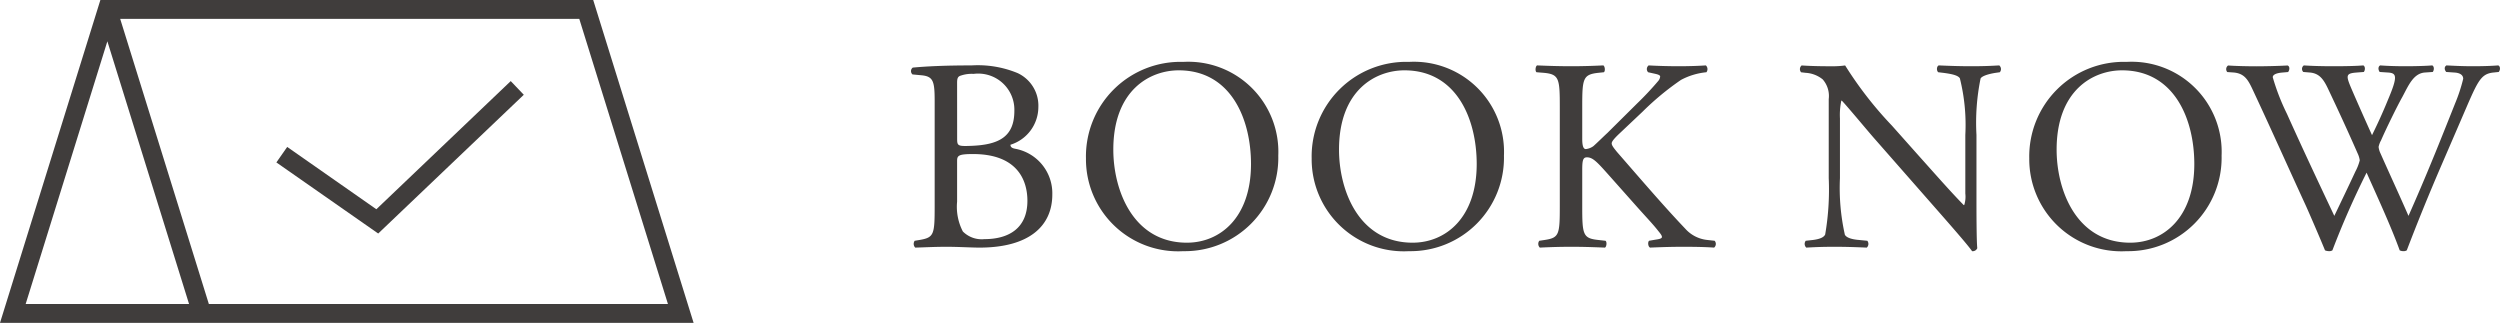 <svg id="グループ_619" data-name="グループ 619" xmlns="http://www.w3.org/2000/svg" width="127.933" height="16.522" viewBox="0 0 127.933 16.522">
  <path id="パス_10800" data-name="パス 10800" d="M-79.632-2.1c0,1.47-.028,1.624-.77,1.75l-.252.042a.272.272,0,0,0,.028.35c.518-.014.994-.042,1.61-.042.588,0,1.274.042,1.68.042,2.52,0,3.724-1.092,3.724-2.716a2.316,2.316,0,0,0-1.876-2.338c-.154-.028-.266-.07-.266-.21A2.025,2.025,0,0,0-74.326-7.14,1.838,1.838,0,0,0-75.39-8.89a5.326,5.326,0,0,0-2.352-.392c-1.3,0-2.254.042-3.01.112a.224.224,0,0,0-.014.35l.448.042c.63.056.686.322.686,1.358Zm1.148-2.282c0-.28.056-.364.812-.364,2.226,0,2.786,1.288,2.786,2.394,0,1.4-.952,1.96-2.2,1.96A1.359,1.359,0,0,1-78.19-.784a2.743,2.743,0,0,1-.294-1.526Zm0-4.018c0-.252.056-.322.2-.364a1.723,1.723,0,0,1,.644-.084,1.849,1.849,0,0,1,2.086,1.89c0,1.316-.77,1.736-2.2,1.792-.714.028-.728,0-.728-.392ZM-66.906.224a4.78,4.78,0,0,0,4.858-4.886,4.608,4.608,0,0,0-4.858-4.8A4.839,4.839,0,0,0-71.89-4.522,4.714,4.714,0,0,0-66.906.224Zm.182-.434c-2.758,0-3.766-2.688-3.766-4.76,0-3.066,1.89-4.06,3.346-4.06,2.674,0,3.7,2.492,3.7,4.8C-63.448-1.47-65.044-.21-66.724-.21Zm11.368.434A4.78,4.78,0,0,0-50.5-4.662a4.608,4.608,0,0,0-4.858-4.8A4.839,4.839,0,0,0-60.34-4.522,4.714,4.714,0,0,0-55.356.224Zm.182-.434c-2.758,0-3.766-2.688-3.766-4.76,0-3.066,1.89-4.06,3.346-4.06,2.674,0,3.7,2.492,3.7,4.8C-51.9-1.47-53.494-.21-55.174-.21Zm7.532-1.89c0,1.47-.028,1.638-.77,1.75l-.28.042a.27.27,0,0,0,.028.35C-48.09.014-47.614,0-47.04,0c.546,0,1.022.014,1.708.042.084-.042.112-.294.028-.35l-.378-.042c-.784-.084-.812-.28-.812-1.75V-3.906c0-.49.028-.672.238-.672.336,0,.56.28,1.358,1.176l1.12,1.26c.532.6.9.98,1.162,1.316.1.126.2.238.2.322s-.14.112-.336.14l-.322.056c-.084.084-.042.322.056.35C-42.378.014-41.888,0-41.314,0c.658,0,1.2.014,1.568.042a.245.245,0,0,0,.028-.35L-40.1-.35a1.745,1.745,0,0,1-1.12-.574c-1.092-1.148-2.17-2.408-3.5-3.934-.182-.224-.266-.336-.266-.434s.126-.238.322-.434l1.26-1.19A14.043,14.043,0,0,1-41.44-8.54a3.458,3.458,0,0,1,1.3-.392.259.259,0,0,0-.028-.35c-.42.028-.9.042-1.386.042s-1.05-.014-1.54-.042a.234.234,0,0,0-.028.35l.378.084c.182.042.238.084.238.14a.413.413,0,0,1-.1.224,15.8,15.8,0,0,1-1.092,1.162l-1.512,1.5c-.154.14-.518.5-.714.672A.8.8,0,0,1-46.312-5c-.154,0-.182-.266-.182-.532V-7.14c0-1.47.028-1.68.84-1.764l.266-.028c.084-.056.056-.308-.028-.35-.6.028-1.078.042-1.624.042-.63,0-1.078-.014-1.764-.042-.084.042-.112.294-.028.35l.35.028c.812.07.84.294.84,1.764ZM-26.32-5.726a11.3,11.3,0,0,1,.21-2.884c.056-.112.336-.224.784-.294l.2-.028a.246.246,0,0,0-.028-.35c-.476.028-.84.042-1.442.042-.532,0-1.008-.014-1.652-.042-.112.042-.126.266-.028.35l.238.028c.56.07.784.154.868.28a9.848,9.848,0,0,1,.28,2.9v3a1.412,1.412,0,0,1-.056.588h-.028c-.658-.672-1.344-1.456-2.31-2.534L-30.646-6.2a19.264,19.264,0,0,1-2.394-3.08,4.522,4.522,0,0,1-.644.042c-.252,0-.994,0-1.582-.042a.245.245,0,0,0-.028.35l.238.028a1.519,1.519,0,0,1,.868.336A1.284,1.284,0,0,1-33.88-7.56v4.046A13.517,13.517,0,0,1-34.062-.63c-.07.154-.294.238-.616.28l-.378.042a.259.259,0,0,0,.028.35C-34.538.014-34.16,0-33.572,0c.518,0,1.008.014,1.638.042a.256.256,0,0,0,.028-.35L-32.34-.35c-.35-.028-.63-.112-.714-.266a10.959,10.959,0,0,1-.252-2.9V-6.566a3.557,3.557,0,0,1,.07-.91h.028c.294.308,1.246,1.456,1.624,1.89l3.248,3.7C-27.118-.5-26.712-.014-26.544.224A.252.252,0,0,0-26.278.07c-.042-.364-.042-2.03-.042-2.45Zm7.686,5.95a4.78,4.78,0,0,0,4.858-4.886,4.608,4.608,0,0,0-4.858-4.8,4.839,4.839,0,0,0-4.984,4.942A4.714,4.714,0,0,0-18.634.224Zm.182-.434c-2.758,0-3.766-2.688-3.766-4.76,0-3.066,1.89-4.06,3.346-4.06,2.674,0,3.7,2.492,3.7,4.8C-15.176-1.47-16.772-.21-18.452-.21Zm5.306-8.708c.588.056.756.434,1.022,1.008.91,1.946,1.778,3.892,2.674,5.838.182.406.728,1.666.966,2.254a.562.562,0,0,0,.21.042A.3.3,0,0,0-8.106.182a43.074,43.074,0,0,1,1.75-3.976c.434.98,1.246,2.73,1.694,3.976a.447.447,0,0,0,.2.042A.3.3,0,0,0-4.3.182c.574-1.5,1.134-2.87,1.75-4.3l1.022-2.366C-.686-8.428-.56-8.848.14-8.918l.266-.028C.5-9.058.49-9.24.378-9.282c-.364.028-.77.042-1.3.042-.434,0-.812-.014-1.344-.042-.112.056-.126.21-.014.336l.406.028c.294.014.462.126.462.322a8.488,8.488,0,0,1-.42,1.274c-.1.252-.84,2.114-1.12,2.786-.406.994-.826,1.974-1.26,2.954C-4.676-2.646-5.166-3.7-5.642-4.774a1.063,1.063,0,0,1-.1-.336,1.143,1.143,0,0,1,.126-.336c.21-.49.8-1.708,1.092-2.226.308-.574.56-1.2,1.148-1.246l.406-.028c.084-.112.07-.294-.028-.336-.322.028-.882.042-1.344.042-.518,0-.938-.014-1.316-.042-.1.042-.126.2-.028.336l.42.028c.448.028.518.182.014,1.372-.308.756-.56,1.288-.826,1.834-.392-.868-.784-1.75-1.078-2.436-.266-.63-.252-.728.294-.77l.364-.028c.084-.112.07-.294-.028-.336-.322.028-.84.042-1.54.042-.56,0-1.092-.014-1.5-.042a.216.216,0,0,0-.028.336l.336.028c.476.042.686.336.9.77.532,1.12,1.05,2.24,1.54,3.36a1.213,1.213,0,0,1,.112.364,2.542,2.542,0,0,1-.224.574c-.364.784-.742,1.568-1.078,2.268C-8.82-3.3-9.646-5.054-10.43-6.8a11.262,11.262,0,0,1-.728-1.876c0-.126.168-.21.462-.238l.322-.028c.084-.1.1-.294-.028-.336-.49.028-1.2.042-1.6.042-.434,0-1.064-.014-1.442-.042a.23.23,0,0,0-.042.336Z" transform="translate(127.462 12.629)" fill="#403d3c"/>
  <g id="グループ_46" data-name="グループ 46">
    <path id="パス_57" data-name="パス 57" d="M5.494,2.113l4.18,13.442H1.314ZM6.151.967H29.644L34.18,15.555H10.687ZM5.137,0,0,16.522H35.494L30.356,0Z" fill="#403d3c"/>
    <path id="パス_58" data-name="パス 58" d="M122.168,42.091l7.45-7.1-.668-.7-6.877,6.558-4.562-3.189-.554.793Z" transform="translate(-102.814 -30.141)" fill="#403d3c"/>
  </g>
</svg>
